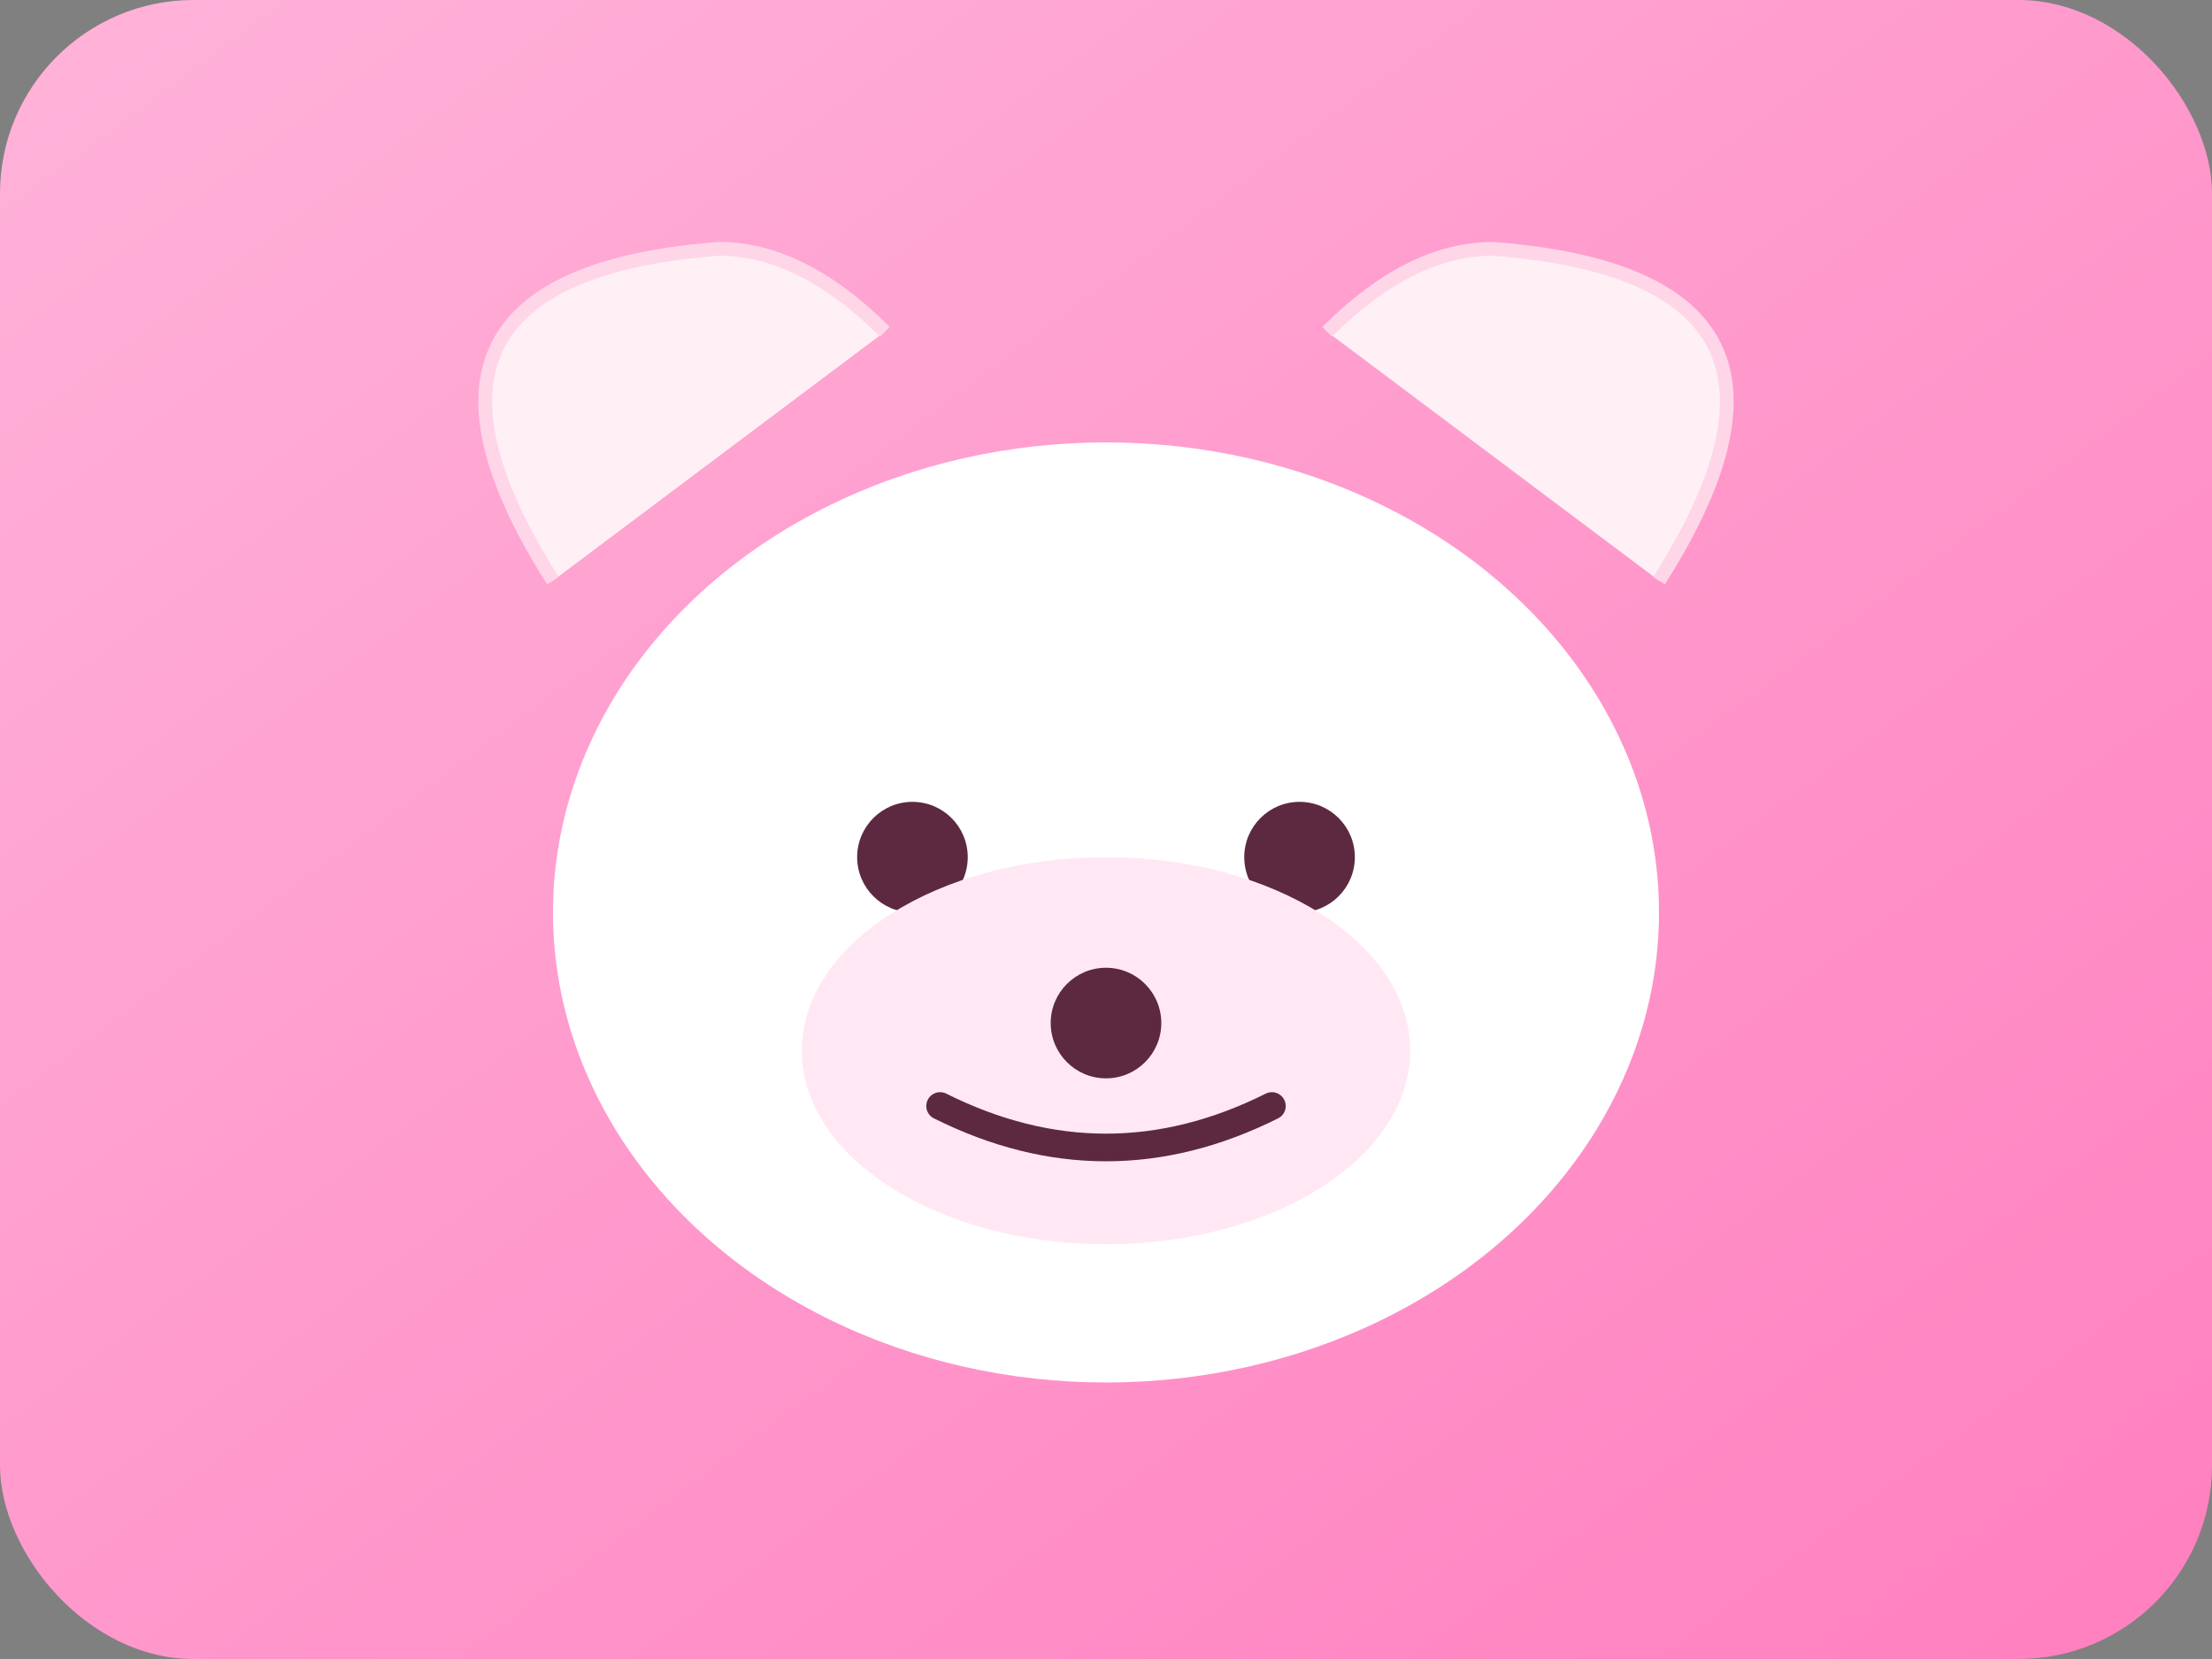 <svg xmlns="http://www.w3.org/2000/svg" viewBox="0 0 160 120">
  <rect x="0" y="0" width="160" height="120" fill="#808080" stroke="none"/>
  <defs>
    <linearGradient id="p" x1="0" x2="1" y1="0" y2="1">
      <stop offset="0%" stop-color="#ffb3d9"/>
      <stop offset="100%" stop-color="#ff7fbf"/>
    </linearGradient>
  </defs>
  <rect x="0" y="0" width="160" height="120" rx="14" fill="url(#p)"/>
  <path d="M40 42 q-14 -22 12 -24 6 0 12 6" fill="#fff0f6" stroke="#ffd6e8"/>
  <path d="M120 42 q14 -22 -12 -24 -6 0 -12 6" fill="#fff0f6" stroke="#ffd6e8"/>
  <ellipse cx="80" cy="66" rx="40" ry="34" fill="#fff"/>
  <circle cx="66" cy="62" r="4" fill="#5c2941"/>
  <circle cx="94" cy="62" r="4" fill="#5c2941"/>
  <ellipse cx="80" cy="76" rx="22" ry="14" fill="#ffe8f4"/>
  <circle cx="80" cy="74" r="4" fill="#5c2941"/>
  <path d="M68 80 Q80 86 92 80" fill="none" stroke="#5c2941" stroke-width="2" stroke-linecap="round"/>
</svg>

